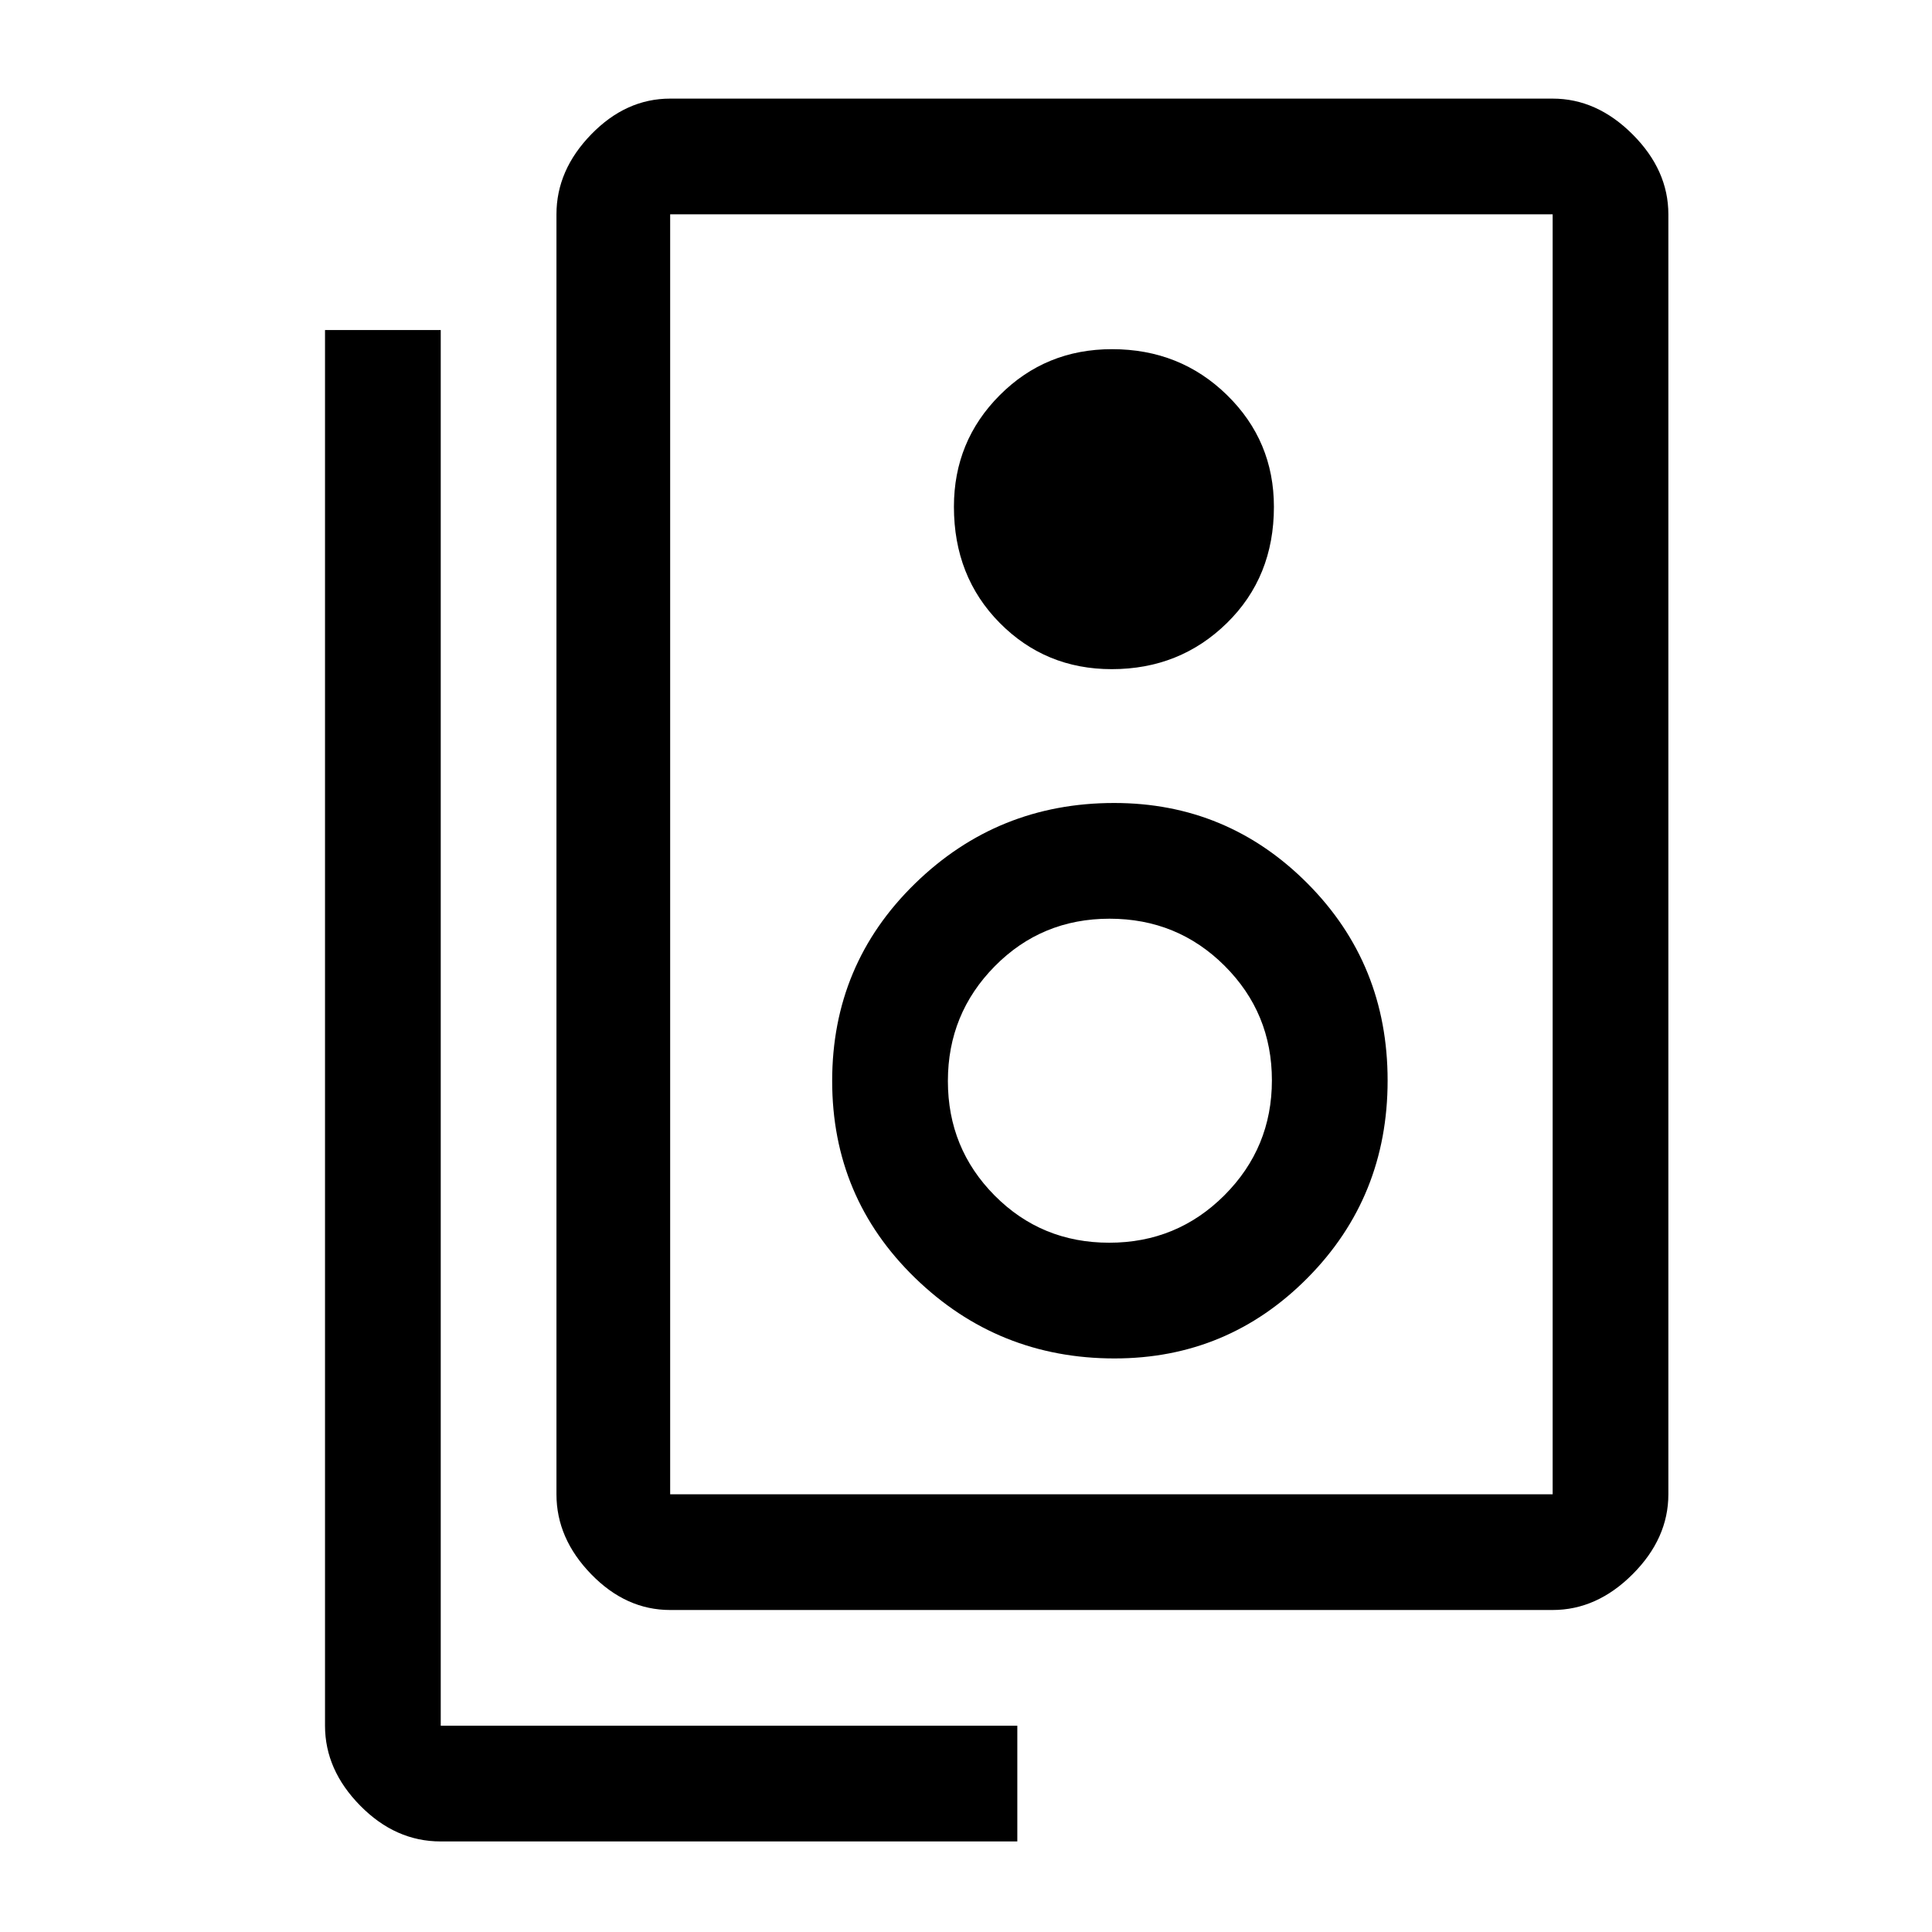<svg xmlns="http://www.w3.org/2000/svg" height="48" viewBox="0 -960 960 960" width="48"><path d="M333-217.5h438.5v-636H333v636Zm0 57.5q-21.97 0-39.23-17.77-17.27-17.76-17.27-39.73v-636q0-21.97 17.27-39.73Q311.03-911 333-911h438.5q21.97 0 39.73 17.77Q829-875.47 829-853.5v636q0 21.97-17.77 39.73Q793.47-160 771.5-160H333Zm219.44-467.5q33.81 0 57.19-22.9Q633-673.29 633-708.15q0-32.77-23.32-55.56-23.31-22.79-57.12-22.79-32.98 0-55.77 22.84Q474-740.83 474-708.21q0 34.71 22.73 57.71 22.74 23 55.71 23Zm1.4 342.5q56.3 0 95.98-40.11 39.68-40.11 39.68-98T649.71-521q-39.8-40-96.09-40-57.95 0-99.03 40.11-41.09 40.11-41.09 98T454.7-325q41.19 40 99.14 40Zm-2.66-57.5q-33.68 0-56.93-23.43T471-422.82q0-33.47 23.31-57.08 23.31-23.6 57.03-23.6t57.19 23.43Q632-456.64 632-423.18q0 33.47-23.57 57.08-23.58 23.6-57.25 23.6ZM505.5-45H218.94Q196.5-45 179-62.77q-17.5-17.76-17.5-39.73V-796H219v693.5h286.5V-45ZM333-853.5v636-636Z"/></svg>